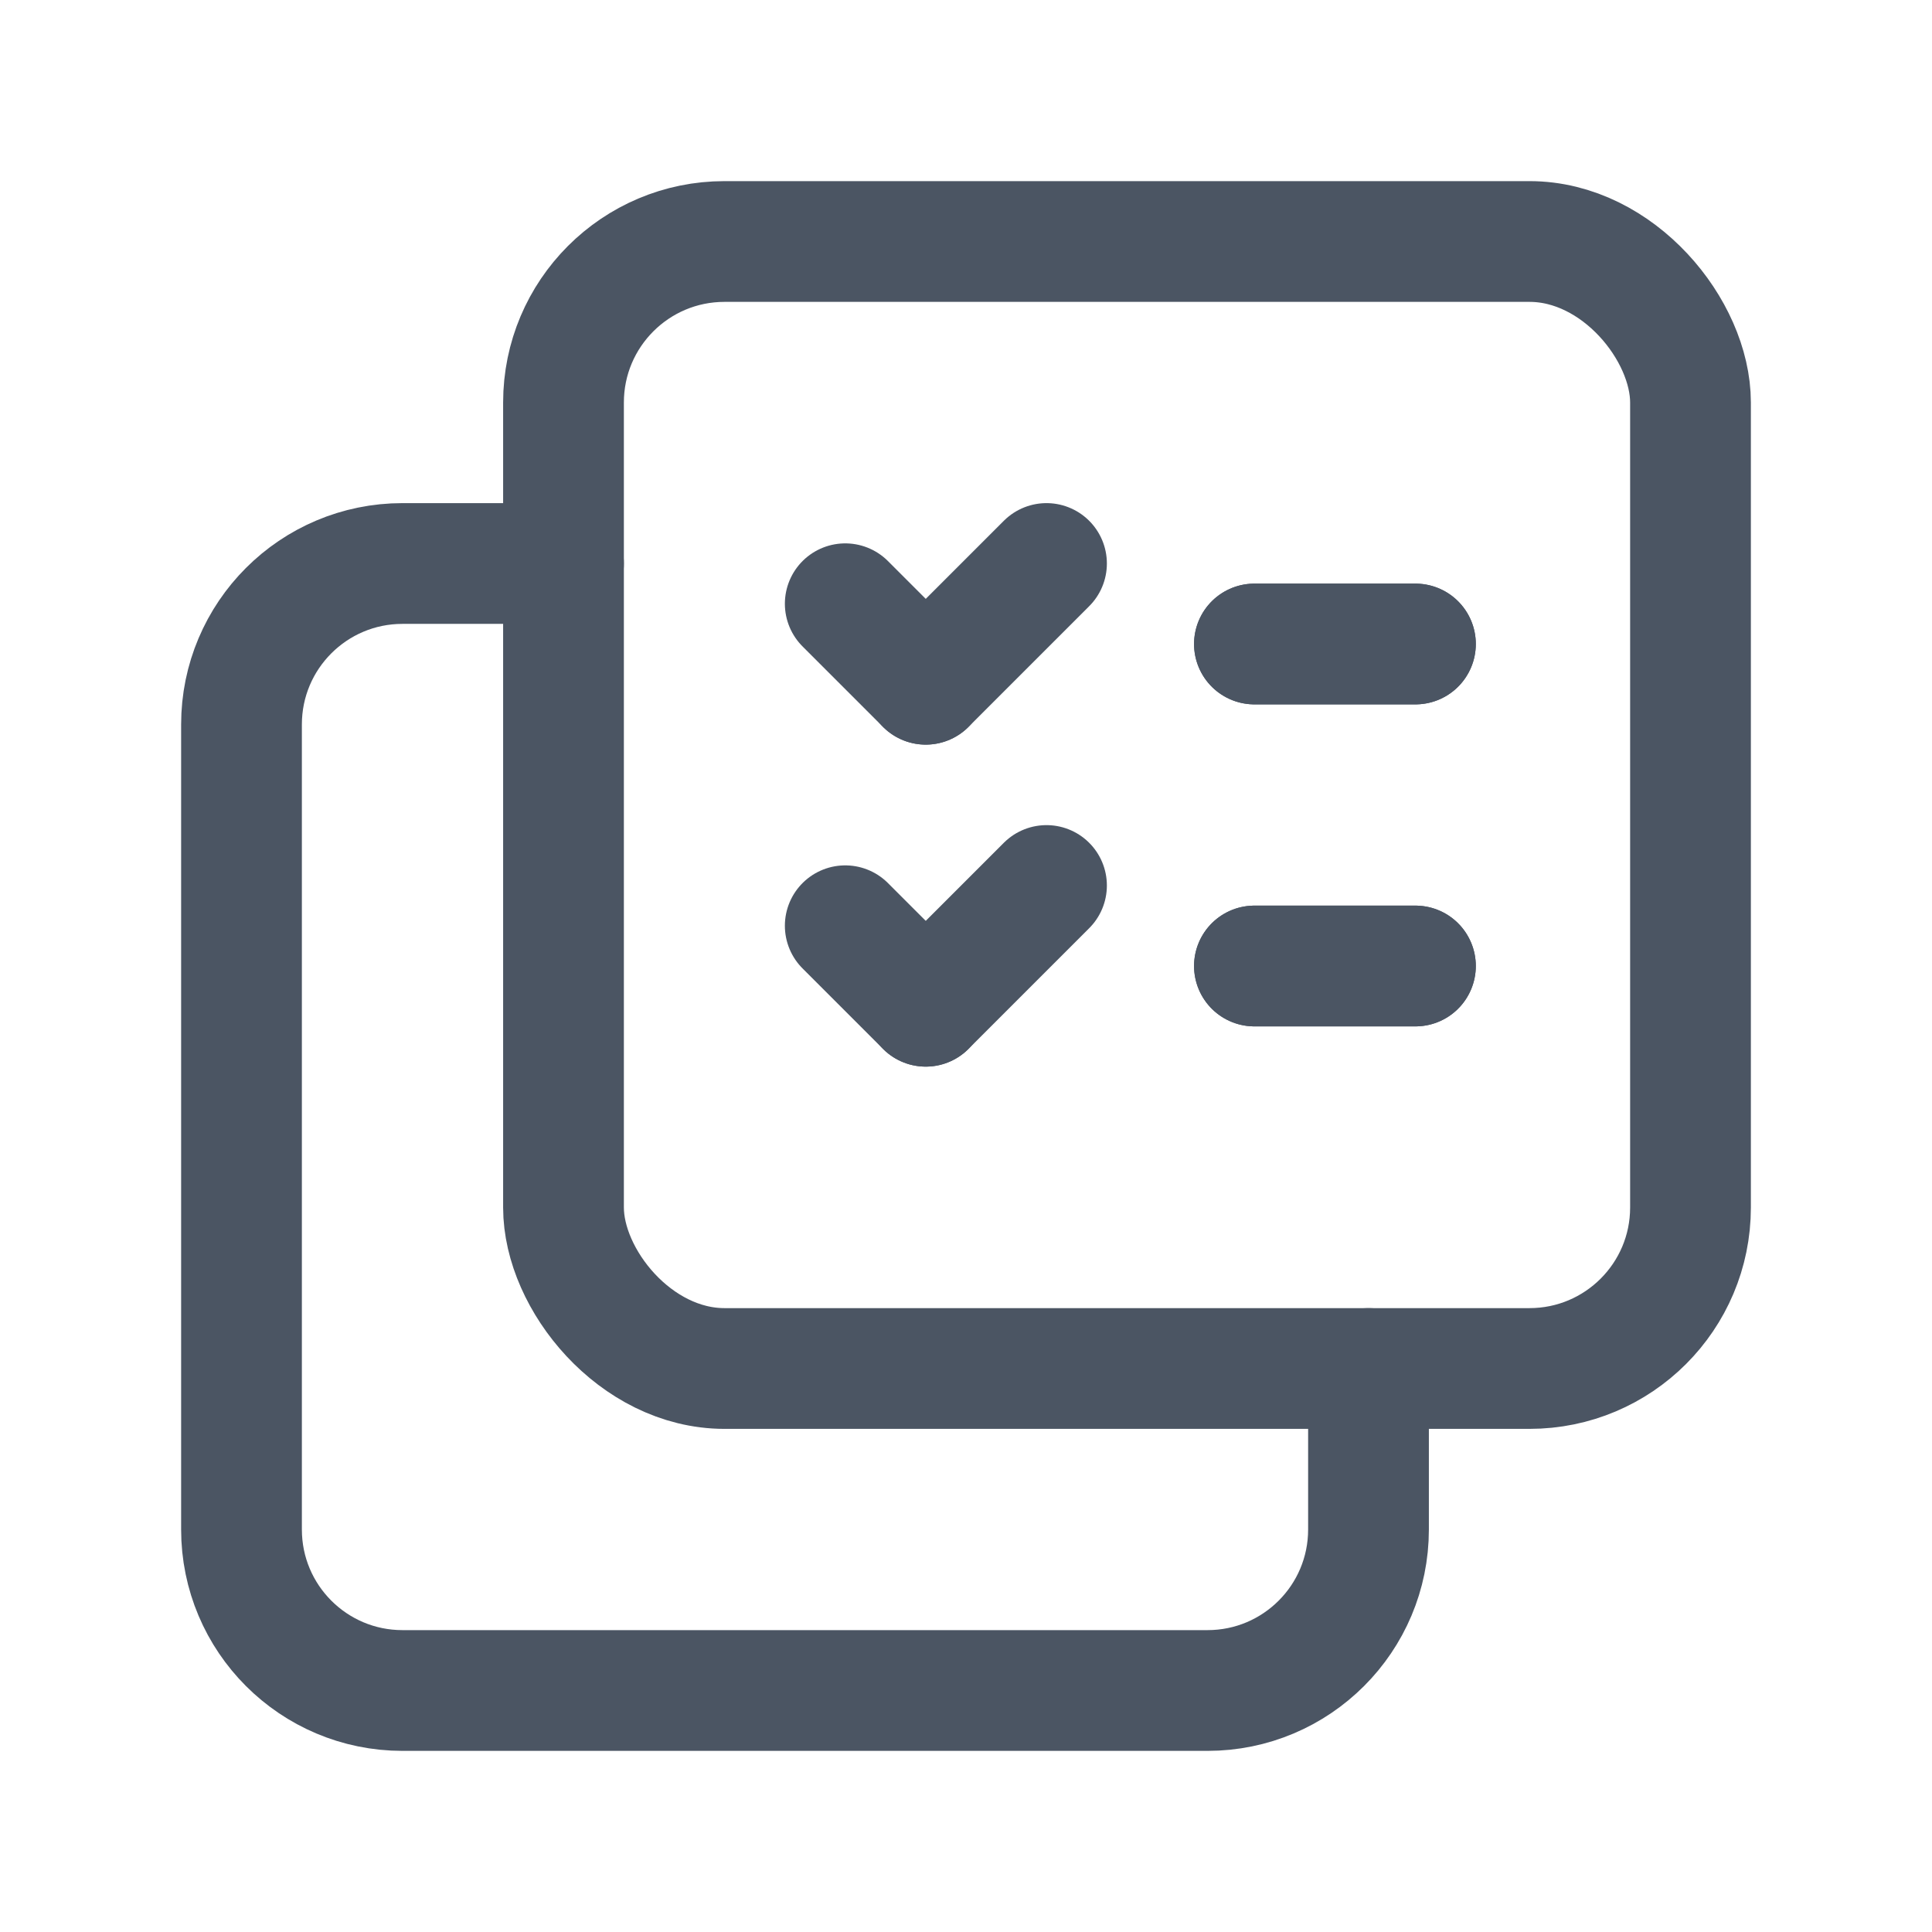 <svg width="24" height="24" viewBox="0 0 24 24" fill="none" xmlns="http://www.w3.org/2000/svg">
<g id="Group">
<path id="Path" d="M17 17V19C17 20.105 16.105 21 15 21H5C3.895 21 3 20.105 3 19V9C3 7.895 3.895 7 5 7H7" stroke="#4B5563" stroke-width="1.5" stroke-linecap="round" stroke-linejoin="round"/>
<g id="Layer_22">
<path id="Path_2" d="M15.583 8H17.583" stroke="#4B5563" stroke-width="1.5" stroke-linecap="round" stroke-linejoin="round"/>
<path id="Path_3" d="M15.583 8H17.583" stroke="#4B5563" stroke-width="1.5" stroke-linecap="round" stroke-linejoin="round"/>
</g>
<rect id="Rectangle" x="7" y="3" width="14" height="14" rx="2" stroke="#4B5563" stroke-width="1.5" stroke-linecap="round" stroke-linejoin="round"/>
<path id="Path_4" d="M10.5 7.5L11.5 8.5" stroke="#4B5563" stroke-width="1.5" stroke-linecap="round" stroke-linejoin="round"/>
<path id="Path_5" d="M13 7L11.5 8.5" stroke="#4B5563" stroke-width="1.5" stroke-linecap="round" stroke-linejoin="round"/>
<path id="Path_6" d="M15.583 12H17.583" stroke="#4B5563" stroke-width="1.5" stroke-linecap="round" stroke-linejoin="round"/>
<path id="Path_7" d="M15.583 12H17.583" stroke="#4B5563" stroke-width="1.5" stroke-linecap="round" stroke-linejoin="round"/>
<path id="Path_8" d="M10.5 11.5L11.5 12.5" stroke="#4B5563" stroke-width="1.5" stroke-linecap="round" stroke-linejoin="round"/>
<path id="Path_9" d="M13 11L11.5 12.5" stroke="#4B5563" stroke-width="1.5" stroke-linecap="round" stroke-linejoin="round"/>
</g>
</svg>
